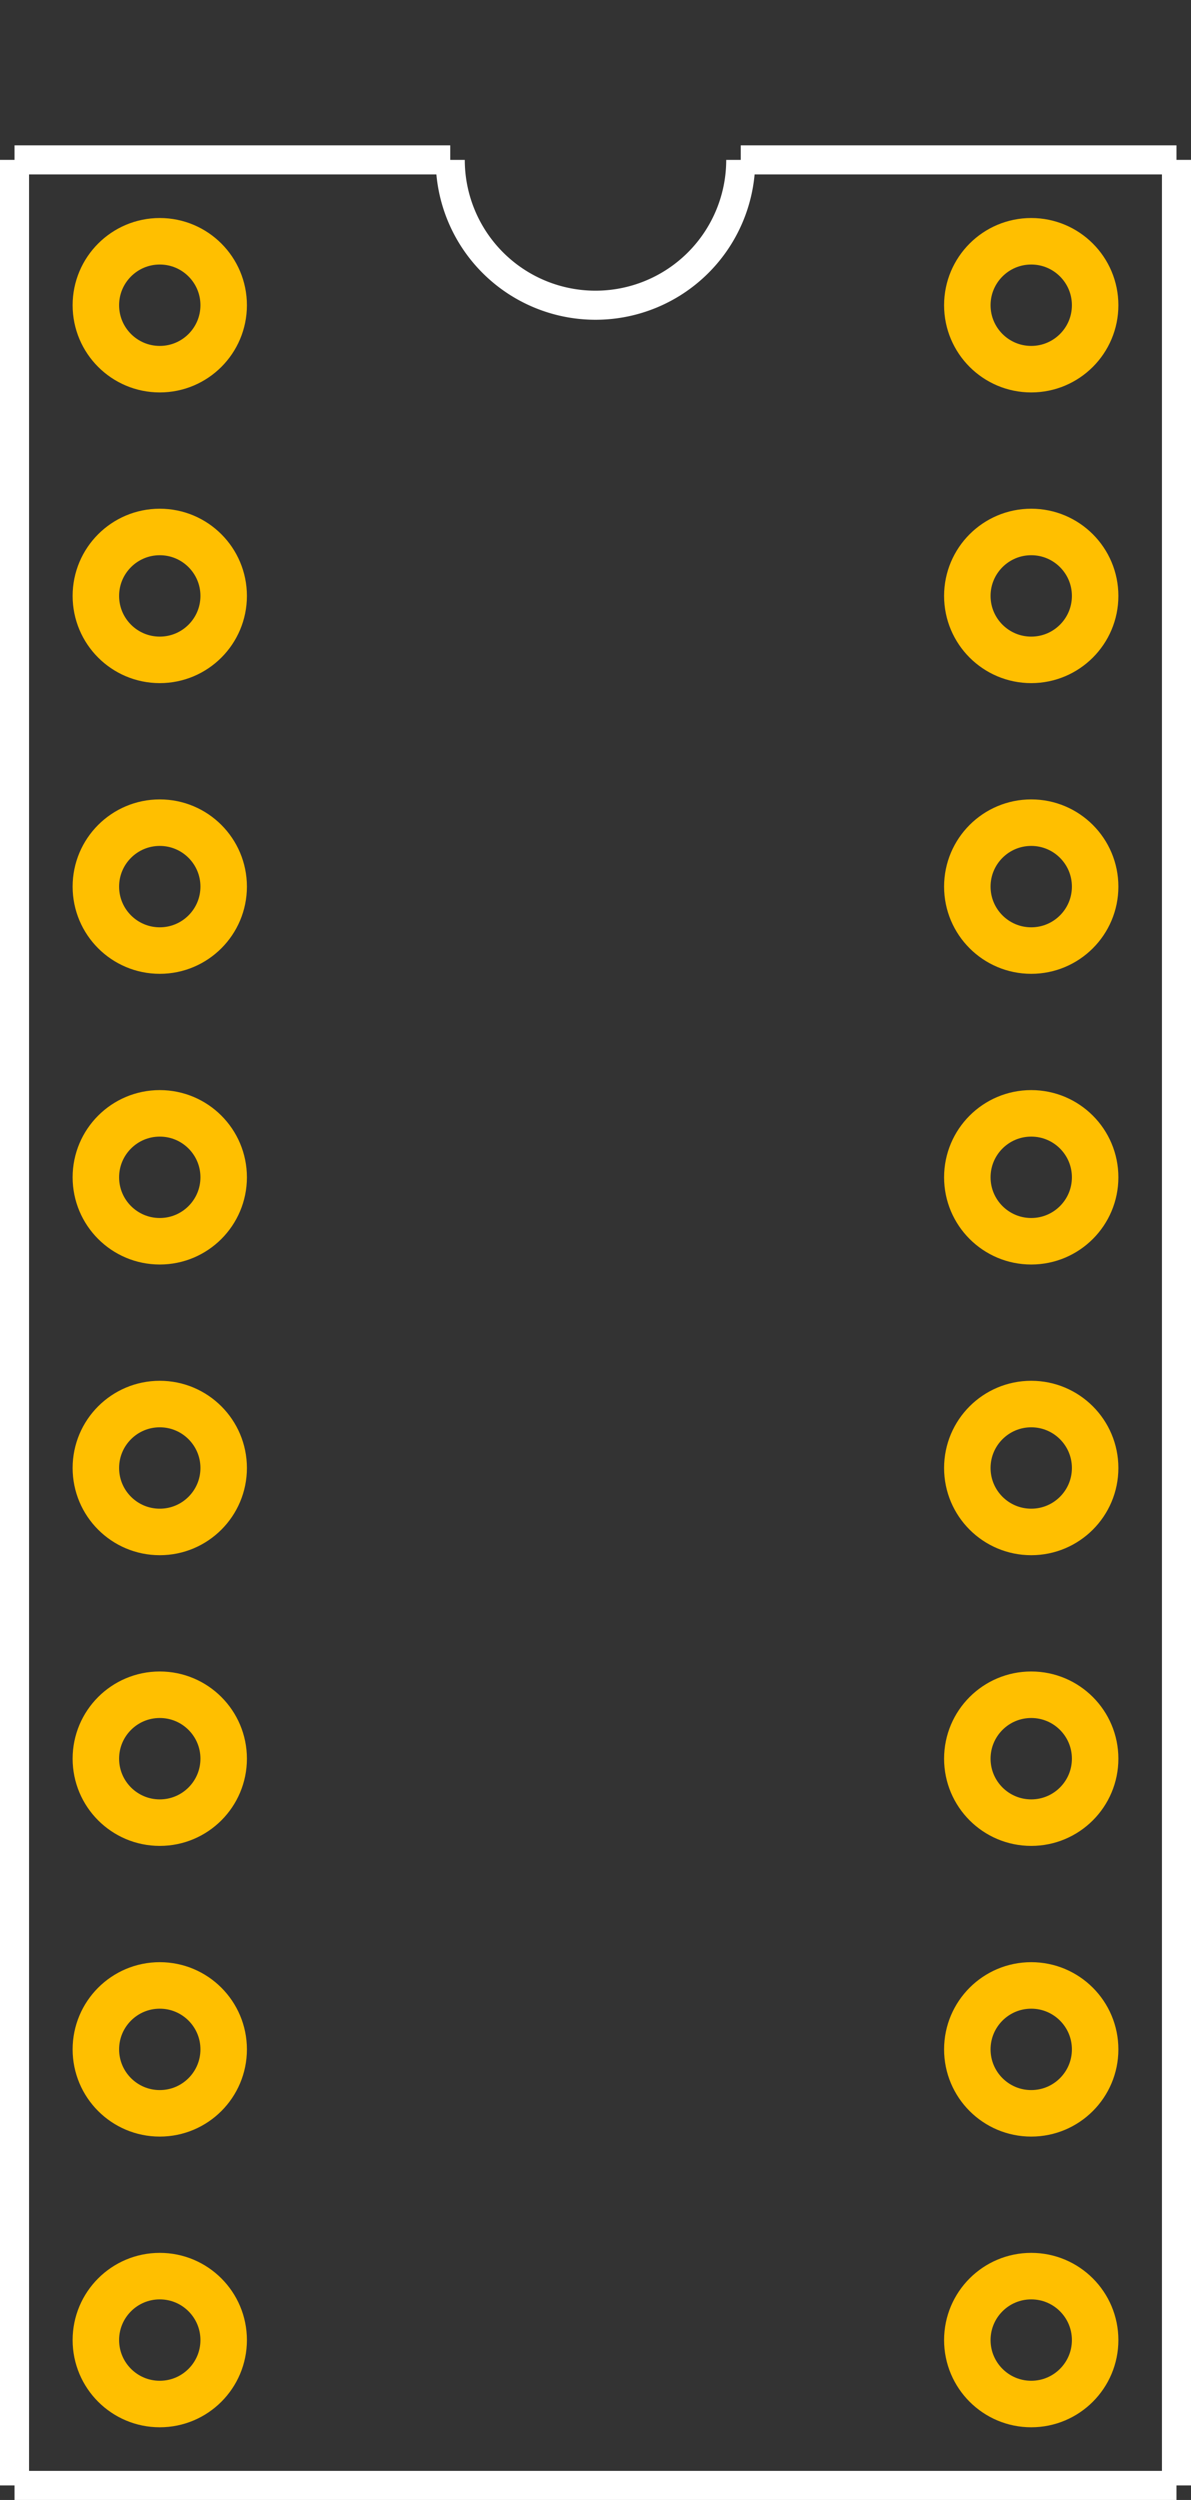 <?xml version="1.0" encoding="UTF-8" standalone="no"?> <svg xmlns:svg="http://www.w3.org/2000/svg" xmlns="http://www.w3.org/2000/svg" version="1.2" baseProfile="tiny" x="0in" y="0in" width="0.41in" height="0.86in" viewBox="0 0 41000 86000" ><rect x="0" y="0" width="41000" height="86000" fill="#333333" stroke="none"/><title>N 16 300.fp</title><desc>Geda footprint file 'N 16 300.fp' converted by Fritzing</desc><g id="copper0">
 <circle fill="none" cx="5500" cy="10500" connectorname="1" stroke="#ffbf00" r="2200" id="connector0pin" stroke-width="1600"/>
 <circle fill="none" cx="5500" cy="20500" connectorname="2" stroke="#ffbf00" r="2200" id="connector1pin" stroke-width="1600"/>
 <circle fill="none" cx="5500" cy="30500" connectorname="3" stroke="#ffbf00" r="2200" id="connector2pin" stroke-width="1600"/>
 <circle fill="none" cx="5500" cy="40500" connectorname="4" stroke="#ffbf00" r="2200" id="connector3pin" stroke-width="1600"/>
 <circle fill="none" cx="5500" cy="50500" connectorname="5" stroke="#ffbf00" r="2200" id="connector4pin" stroke-width="1600"/>
 <circle fill="none" cx="5500" cy="60500" connectorname="6" stroke="#ffbf00" r="2200" id="connector5pin" stroke-width="1600"/>
 <circle fill="none" cx="5500" cy="70500" connectorname="7" stroke="#ffbf00" r="2200" id="connector6pin" stroke-width="1600"/>
 <circle fill="none" cx="5500" cy="80500" connectorname="8" stroke="#ffbf00" r="2200" id="connector7pin" stroke-width="1600"/>
 <circle fill="none" cx="35500" cy="80500" connectorname="9" stroke="#ffbf00" r="2200" id="connector8pin" stroke-width="1600"/>
 <circle fill="none" cx="35500" cy="70500" connectorname="10" stroke="#ffbf00" r="2200" id="connector9pin" stroke-width="1600"/>
 <circle fill="none" cx="35500" cy="60500" connectorname="11" stroke="#ffbf00" r="2200" id="connector10pin" stroke-width="1600"/>
 <circle fill="none" cx="35500" cy="50500" connectorname="12" stroke="#ffbf00" r="2200" id="connector11pin" stroke-width="1600"/>
 <circle fill="none" cx="35500" cy="40500" connectorname="13" stroke="#ffbf00" r="2200" id="connector12pin" stroke-width="1600"/>
 <circle fill="none" cx="35500" cy="30500" connectorname="14" stroke="#ffbf00" r="2200" id="connector13pin" stroke-width="1600"/>
 <circle fill="none" cx="35500" cy="20500" connectorname="15" stroke="#ffbf00" r="2200" id="connector14pin" stroke-width="1600"/>
 <circle fill="none" cx="35500" cy="10500" connectorname="16" stroke="#ffbf00" r="2200" id="connector15pin" stroke-width="1600"/>
</g>
<g id="silkscreen">
 <line fill="none" stroke="white" y1="5500" x1="500" y2="85500" stroke-width="1000" x2="500"/>
 <line fill="none" stroke="white" y1="85500" x1="500" y2="85500" stroke-width="1000" x2="40500"/>
 <line fill="none" stroke="white" y1="85500" x1="40500" y2="5500" stroke-width="1000" x2="40500"/>
 <line fill="none" stroke="white" y1="5500" x1="500" y2="5500" stroke-width="1000" x2="15500"/>
 <line fill="none" stroke="white" y1="5500" x1="25500" y2="5500" stroke-width="1000" x2="40500"/>
 <path fill="none" stroke="white" stroke-width="1000" d="M15500,5500a5000,5000,0,1,0,10000,0"/>
</g>
</svg>